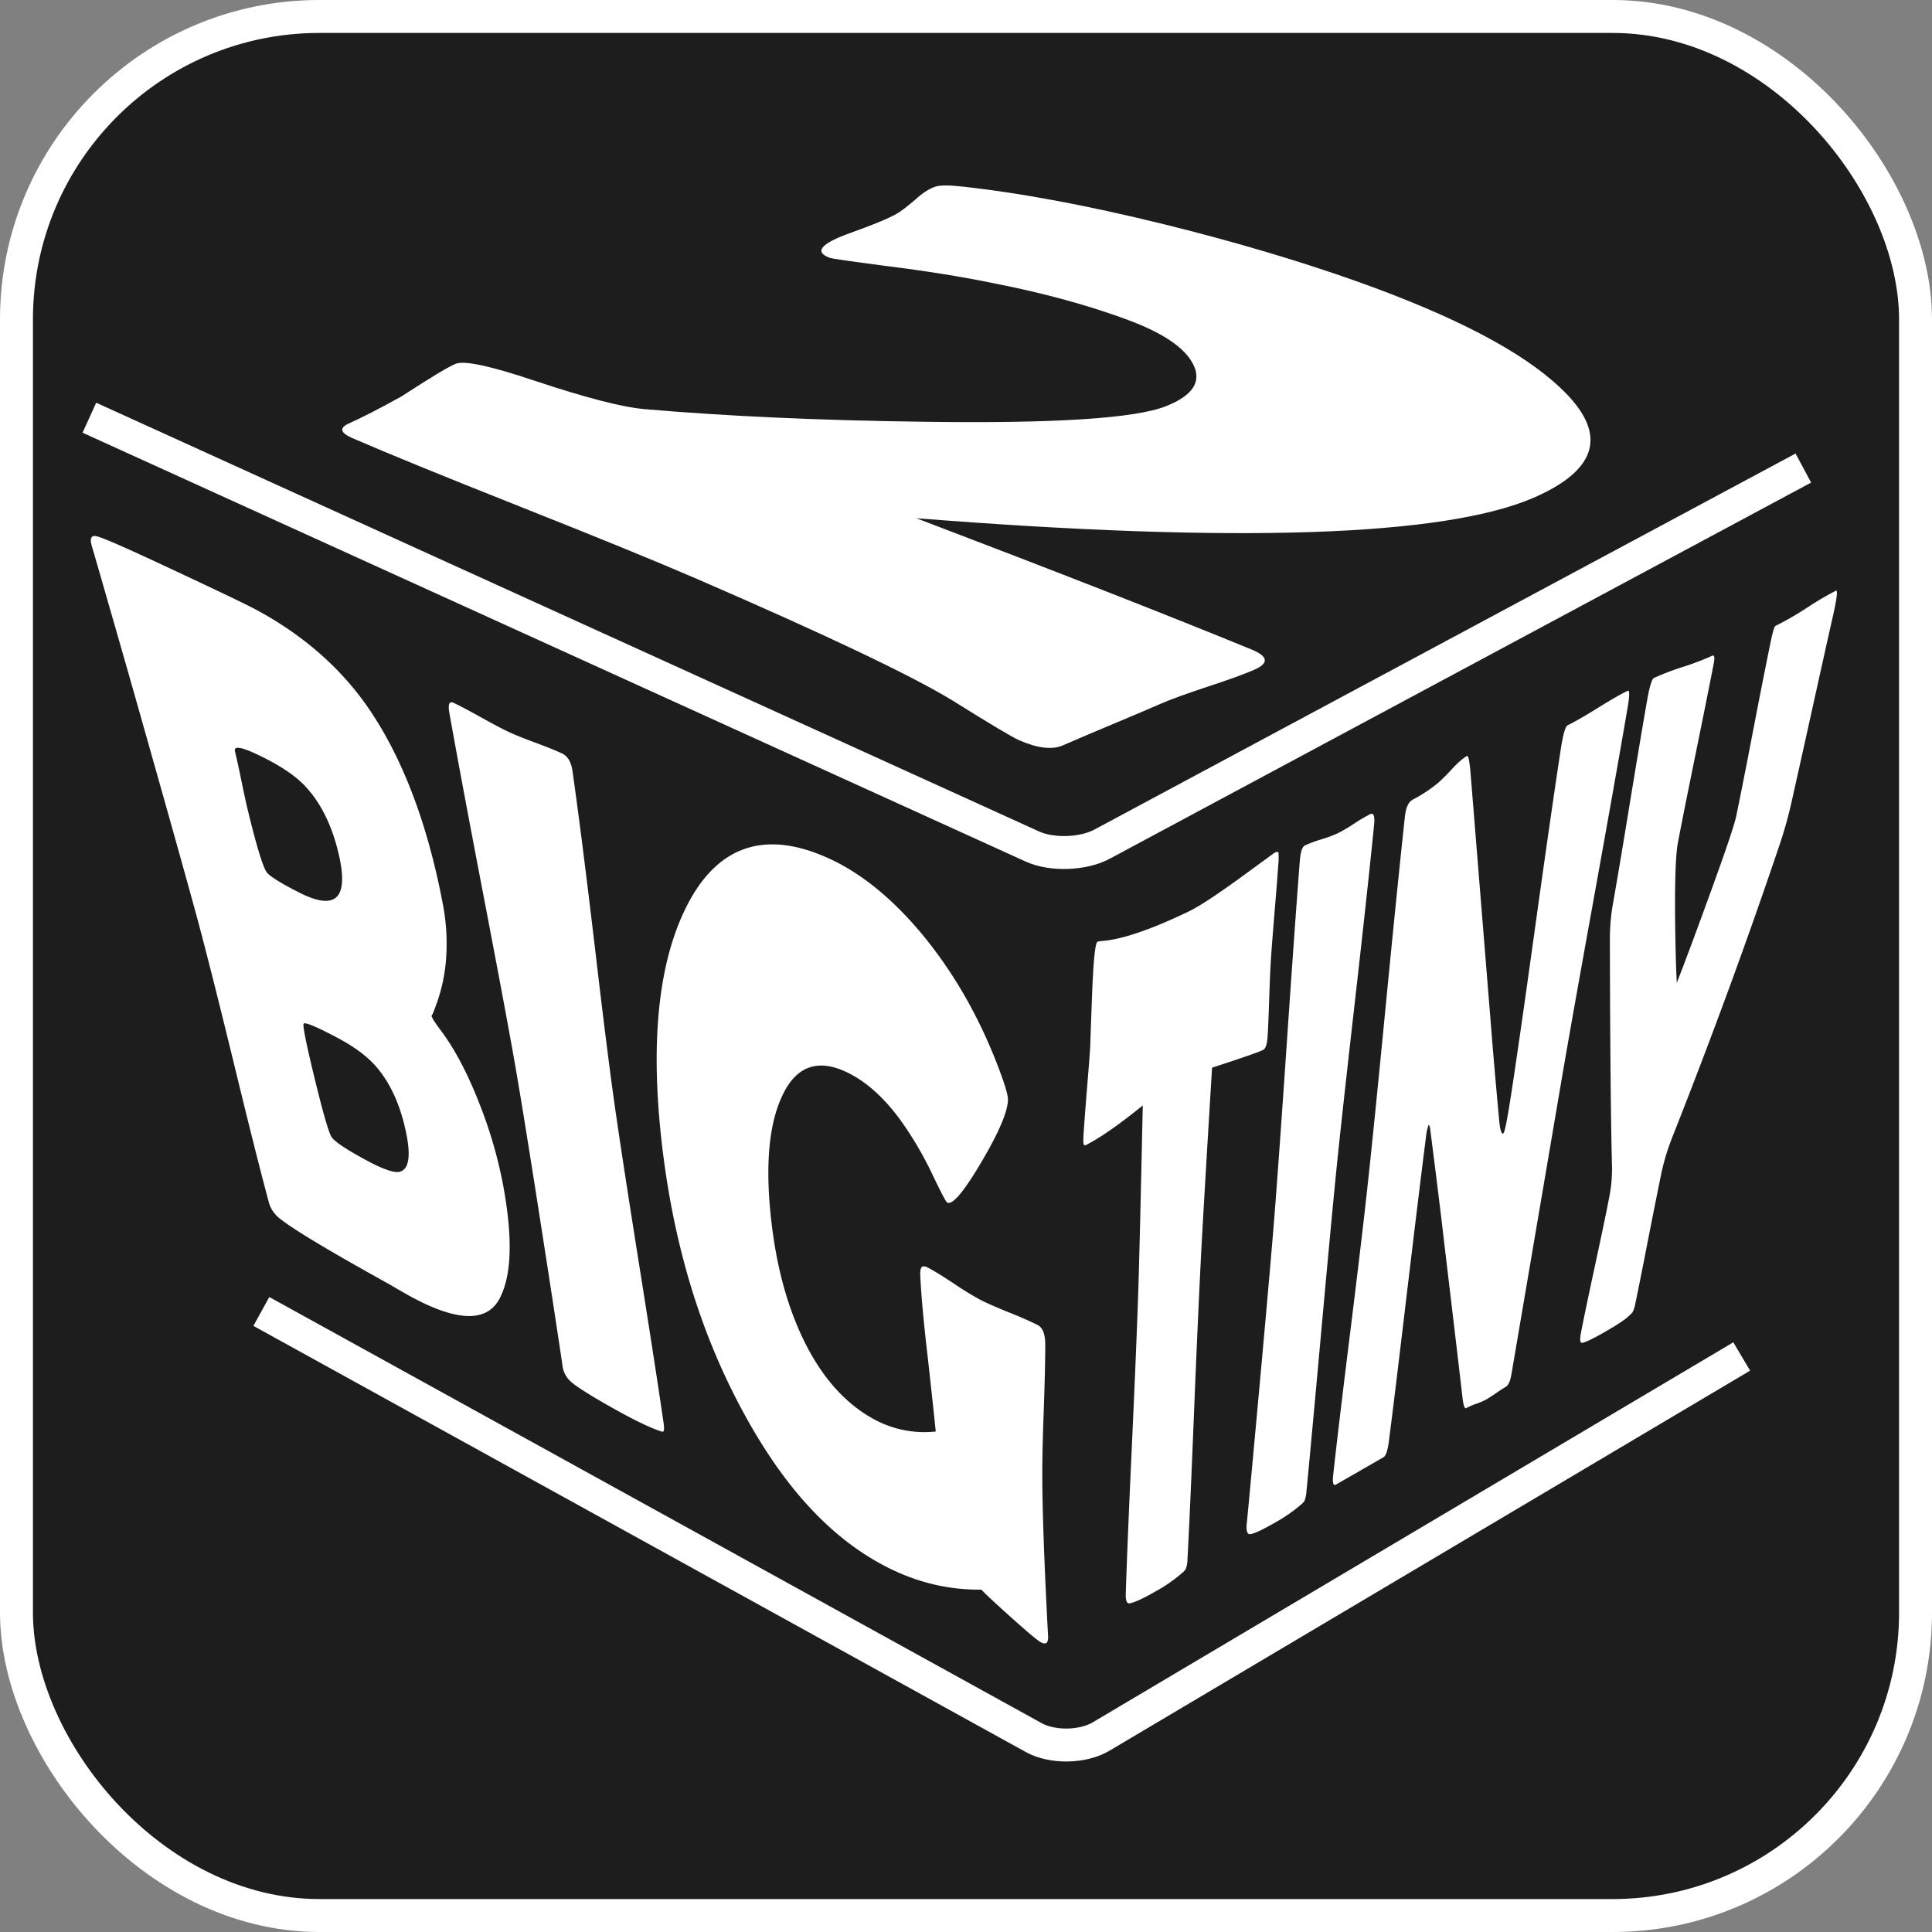<svg id="bd91b08f-8e44-4315-8de2-3a16f67cd3db" data-name="Layer 1" xmlns="http://www.w3.org/2000/svg" viewBox="0 0 997 997">
  <rect x="0" y="0" width="997" height="997" fill="#808080" stroke="none"/>
  <defs>
    <style>
      .a5aeb893-b03c-4b02-b248-3e1c27fea7db {
        fill: #1d1d1d;
      }

      .a5aeb893-b03c-4b02-b248-3e1c27fea7db, .f95c9263-953e-485f-835c-a6f9b5a9994f {
        stroke: #fff;
        stroke-miterlimit: 10;
        stroke-width: 17px;
      }

      .f7df5b61-e220-4663-91f1-3f80d4b1db37 {
        fill: #fff;
      }

      .f95c9263-953e-485f-835c-a6f9b5a9994f {
        fill: none;
      }
    </style>
  </defs>
  <g>
    <rect class="a5aeb893-b03c-4b02-b248-3e1c27fea7db" x="8.5" y="8.5" width="980" height="980" rx="156.34"/>
    <g>
      <path class="f7df5b61-e220-4663-91f1-3f80d4b1db37" d="M261.52,613c5.15,27.4,4.56,46.79-1.47,58.66C253.4,684.89,237.33,684.2,212,670q-2.88-1.6-8.3-4.81l-8.1-4.52c-27.77-15.51-44.35-25.63-50.06-30.55a15.63,15.63,0,0,1-4.92-8.11c-4-14.77-9.7-37.44-17.32-68.75-7.94-32.65-14.37-58.17-19.09-75.77C99,458.17,88.39,420.32,71.69,361.43c-4.46-15.74-11.39-39.91-21-73.21l-1.3-4.37q-1.71-5.93,2.27-5.17c2.67.52,12.89,4.93,30.82,13.28,29.14,13.59,46.46,21.85,51.59,24.62,23.53,12.65,42.5,29,56.59,48.74,18.49,26.06,31.81,60.86,39.82,103a107.52,107.52,0,0,1,1.5,31,87.33,87.33,0,0,1-4.33,19.63c-1.87,5.26-2.85,7.61-3,7.11q.36,1.76,4.5,7.25c7.41,9.78,14.21,22.66,20.35,38.49A230.73,230.73,0,0,1,261.52,613Zm-84.46-169c-3.45-15.75-9.64-28.25-18.52-37.28q-7.41-7.41-22.1-14.58-14.31-7-13.19-2.45,1.31,5.36,3.46,15.85T130.1,421c4.38,17.94,7.51,28.18,9.47,31,1.32,2,6.91,5.56,16.82,10.58C174.92,472,181.89,466,177.06,443.94Zm34.27,141.4c-3-13.84-8.19-25-15.54-33.34q-7-7.9-20.45-14.94-15.89-8.35-16.66-6.78c-.53,1,1.37,10.45,5.64,28,4.35,17.87,7.23,27.86,8.7,30.26s7.37,6.38,17.75,12q12.9,7,17.38,6.12C213.1,605.53,214.18,598.48,211.33,585.34Z" transform="translate(-2 -2)"/>
      <path class="f7df5b61-e220-4663-91f1-3f80d4b1db37" d="M319.84,576.83c2.82,19.38,7.19,47.77,13,84.16,5.5,34.69,9.32,59.54,11.63,75.5.38,2.67.25,4.13-.4,4.38a17.59,17.59,0,0,1-3.11-1q-7.8-2.9-21.16-10.35c-11.87-6.63-19.47-11.35-22.88-14.22a13.46,13.46,0,0,1-4.62-8.18c.39,2.15-1.37-9.56-5.38-35.85-9.08-58.92-15.71-100.51-19.39-121.4-3.18-18.05-8.42-46.07-15.91-85.11-7.85-40.94-13.83-72.9-17.71-94.78-.81-4.56-.08-6.33,2.2-5.26q4.6,2.15,14.1,7.44t14.21,7.5q4.68,2.19,13.71,5.54t13.84,5.58q4.45,2.09,5.44,9c3.14,21.89,7.13,53.42,11.86,93.46C313.72,531.3,317.22,558.83,319.84,576.83Z" transform="translate(-2 -2)"/>
      <path class="f7df5b61-e220-4663-91f1-3f80d4b1db37" d="M542.86,846.31q.28,5.4-3.87,3.09-2.62-1.47-15.12-12.68t-15.43-14.4c-18.54.21-36.13-4.45-53-13.9-26.88-15-50-40.77-70.22-78.28C364.57,691.94,351,649,344.5,599.92c-7.06-53.73-3.93-96.67,10.38-127.26,15.7-33.64,40.93-43.41,75.4-27.42,17,7.88,33.39,21.47,49,40.61,16.83,20.83,30.14,45,39.86,72.22q2.94,8.29,3,11.15c.09,6.08-4.62,17.13-13.89,32.8-9,15.19-14.73,21.92-17.44,20.55-.63-.31-3.15-5.09-7.61-14.41a181.25,181.25,0,0,0-16.62-28.27q-12.57-17.16-27-24.29c-15.56-7.67-27-3.42-34.11,12.33-6.49,14-8.4,34-5.92,59.58,2.53,26.14,8.41,48.28,17.6,66.88,9.36,18.89,21.37,32.2,36.24,40.22a54.38,54.38,0,0,0,31.5,6.12c-.49-5-1.89-18-4.25-39.39-2-17-3.26-30.76-3.74-41.18-.14-3.12.42-4.68,1.7-4.67a4.77,4.77,0,0,1,2.4.75q4.38,2.25,13.32,8.19a155.67,155.67,0,0,0,13.55,8.31c3.27,1.69,8.17,3.85,14.74,6.49s11.56,4.85,14.88,6.56c2.6,1.33,3.9,4.71,3.91,10.09,0,7.76-.25,19.16-.78,34-.52,14.55-.77,25.29-.75,32.4,0,18.76,1,46.36,2.86,81.77Z" transform="translate(-2 -2)"/>
    </g>
    <g>
      <path class="f7df5b61-e220-4663-91f1-3f80d4b1db37" d="M656.12,537.14c-.27,3.81-1,6-2.33,6.68-2.22,1.12-10.94,4.16-26.31,9.15-2.85,46.91-4.68,78-5.59,95-1,19.56-2.31,47.88-3.76,83.9-1.37,34.22-2.47,58.81-3.34,74.76a14.27,14.27,0,0,1-.93,5.17,11.21,11.21,0,0,1-2.15,2.19,76,76,0,0,1-13.24,9.16q-9.71,5.6-13.59,6.27-2.08.24-1.93-4.93c.49-15.87,1.5-40.57,3.09-75.08,1.67-36.32,2.85-64.76,3.46-84.26.42-13.19,1.15-43.36,2.23-92.7q-18.35,14.88-29.25,20.4c-1,.5-1.46-.19-1.44-2.08,0-2.45.54-10,1.56-22.76,1.17-14.21,1.85-22.94,2-26q.48-14.37,1.06-29.13c.67-16,1.57-24.35,2.68-24.88a10.22,10.22,0,0,1,1.36-.33q15.63-.83,45.92-15.4,8.52-4.1,31.6-21.09,12.35-9,12.44-9.07c1.24-.59,1.93-.66,2.08-.22a34.64,34.64,0,0,1-.07,6.09c-.41,5.74-1,13.67-1.86,23.74-.9,11-1.5,18.63-1.81,23.08-.36,5-.68,12.25-1,21.62S656.45,532.54,656.12,537.14Z" transform="translate(-2 -2)"/>
      <path class="f7df5b61-e220-4663-91f1-3f80d4b1db37" d="M691.09,611.23c-1.93,19.67-4.59,48.22-7.88,84.61-3.12,34.59-5.44,59.45-7,75.54a16.42,16.42,0,0,1-1.15,5.41,18,18,0,0,1-1.95,1.88,78.27,78.27,0,0,1-12.73,8.83q-10.61,6.11-13.41,6.2-2,0-1.65-5c-.16,2.14,1-9.86,3.48-36.79,5.57-60.42,9.35-103,11-124.08,1.43-18.25,3.44-46.38,6.11-85.51,2.8-41.19,5.11-73.6,6.85-96,.36-4.68,1.25-7.37,2.66-8.05a69.42,69.42,0,0,1,8.51-3.15,70,70,0,0,0,8.45-3.13,85.66,85.66,0,0,0,8.4-4.95,87.32,87.32,0,0,1,8.37-4.93c1.75-.84,2.39,1.1,1.92,5.78-2.23,22.42-5.79,55.12-10.55,96.89C696,564.5,692.88,593,691.09,611.23Z" transform="translate(-2 -2)"/>
      <path class="f7df5b61-e220-4663-91f1-3f80d4b1db37" d="M841.85,367.59c-4.06,23.76-10.2,58.4-18.2,102.59-7.59,42-12.93,72.08-16.23,91.54L782,711q-.93,5.52-2.9,6.64c-1.08.62-2.75,1.7-5,3.24s-3.91,2.62-5,3.24a34.49,34.49,0,0,1-5.2,2.26,32.74,32.74,0,0,0-5.21,2.26c-.83.47-1.47-1.19-1.93-5-1.3-11.46-4.4-37.68-9.55-80.86-1.45-12.7-3.8-31.83-7.15-58a5.34,5.34,0,0,0-.79-2.43,24.57,24.57,0,0,0-1.34,5.92c-2.47,19.35-5.88,47.38-10.14,83.1-4.05,34-7,58.55-9.08,74.48-.61,4.74-1.54,7.46-2.81,8.18l-24.51,14.1c-1.38.79-1.84-.89-1.39-5.06,1.6-14.75,4.34-37.77,8.32-69.89,4.17-33.61,7.29-59.79,9.24-77.67,2.12-19.34,5.13-49.08,9.15-90.45,4.25-43.67,7.72-78.07,10.3-101.84q.77-7,4.24-8.68a74.92,74.92,0,0,0,13-8.64,99.76,99.76,0,0,0,7.48-7.53q4.77-5,7.32-6.23c.71-.34,1.33,2.8,1.87,9.37L771.71,535c.85,10.8,2.19,26.22,4,45.92.49,4.46,1.18,6.43,2.09,5.95.65-.35,2-7,4-20,2.76-17.94,6.74-45.58,12.07-84,5.6-40.3,10.16-72,13.52-94,1.2-7.81,2.39-12,3.58-12.6q5.1-2.44,15.57-8.94T842,358.47C843,358,843,361,841.85,367.59Z" transform="translate(-2 -2)"/>
      <path class="f7df5b61-e220-4663-91f1-3f80d4b1db37" d="M926.7,415.06a220,220,0,0,1-5.88,21.5q-25,74.25-55.38,151.13a122,122,0,0,0-5.86,18.62c-1.66,8-4,19.65-7,34.91-2.9,14.95-5.09,25.93-6.6,33.11a17.85,17.85,0,0,1-1.47,4.82,24.87,24.87,0,0,1-2,2q-2.61,2.58-12,8c-6.37,3.66-10.37,5.6-12,5.8q-1.69.25-.71-4.87c1.4-7.31,3.78-18.7,7.16-34.37,3.45-16,6-28.15,7.55-36.26a75.39,75.39,0,0,0,1.37-14.86c-.61-23.69-1-62.16-1.11-118.09a105.53,105.53,0,0,1,1.35-16.76c2-11.24,4.86-28.31,8.68-51.59,3.92-23.94,7-42.38,9.24-55,1.23-7,2.4-10.78,3.51-11.31a138.67,138.67,0,0,1,15-5.71,135.87,135.87,0,0,0,14.89-5.69c1.24-.6,1.56.7.94,3.87-2.08,10.73-5.27,26.68-9.53,47.58-4.17,20.42-7.16,35.36-9,45.1-1.09,5.69-1.57,18.58-1.43,38.27.16,15,.46,26.25.88,33.93,3.69-9.37,8.93-23.41,15.82-42.33,8.84-24.18,13.83-38.84,14.82-43.57,2-9.54,4.88-24.1,8.69-43.94,3.89-20.31,7-35.85,9.15-46.31.93-4.44,1.69-7.09,2.31-8l2-1a159.16,159.16,0,0,0,14.68-8.61,159.67,159.67,0,0,1,14.65-8.6c1-.5.54,3.82-1.5,12.88-2.49,11.05-6.13,27.39-10.85,48.74C932.43,389.45,929,404.84,926.7,415.06Z" transform="translate(-2 -2)"/>
    </g>
    <path class="f7df5b61-e220-4663-91f1-3f80d4b1db37" d="M649.29,347.61q-7.21,3.19-23.93,8.69t-24.51,8.92q-7.73,3.4-24.83,10.56t-25.49,10.85q-8.25,3.63-22.63-2.64c-3.47-1.51-14.89-8.33-34.06-20.3-21.19-13-65.83-34.21-132.33-63-20.07-8.7-50.69-21.21-91.35-37.34-39.81-15.8-68.43-27.49-86.32-35.27q-9.24-4-2.13-7.41c6.65-2.95,15.78-7.63,27.31-14,15.78-10.24,25.16-15.87,28.31-17,4.6-1.65,17.94,1.23,40.19,8.68,26.29,8.78,45.37,13.73,57,14.78q63.82,5.49,143.85,6.51,101.48,1.49,125.45-8.07c13.67-5.45,18.32-12.56,14.06-21.29S602.46,174,584.31,167.19q-30.37-11.31-68.79-18.88-25.23-5.2-57.13-9.17-26.56-3.45-28.33-4.13c-8.09-3.07-4.46-7.34,10.76-12.8,11.72-4.19,19.58-7.44,23.64-9.76,2-1,5.21-3.5,9.77-7.35,3.65-3.35,7-5.58,10.17-6.69q3.59-1.27,12.91-.27c30.51,3.26,65.68,9.79,105.84,19.7q54.39,13.47,99.45,29.5c49.78,17.74,84.89,36,104.75,54.93,24.3,22.85,20,41.82-13.86,56.55C747.28,278.89,640,282.5,474.88,269.42c72.64,27.66,130.71,50.4,172.87,67.71Q660.83,342.5,649.29,347.61Z" transform="translate(-2 -2)"/>
    <path class="f95c9263-953e-485f-835c-a6f9b5a9994f" d="M48.12,217.56,534.78,438.85c10,4.56,26.14,4,35.83-1.17l362-194.14" transform="translate(-2 -2)"/>
    <path class="f95c9263-953e-485f-835c-a6f9b5a9994f" d="M136.86,678.77,535.48,898.69c9.63,5.31,25.25,5.06,34.71-.55L900.8,702" transform="translate(-2 -2)"/>
  </g>
</svg>
